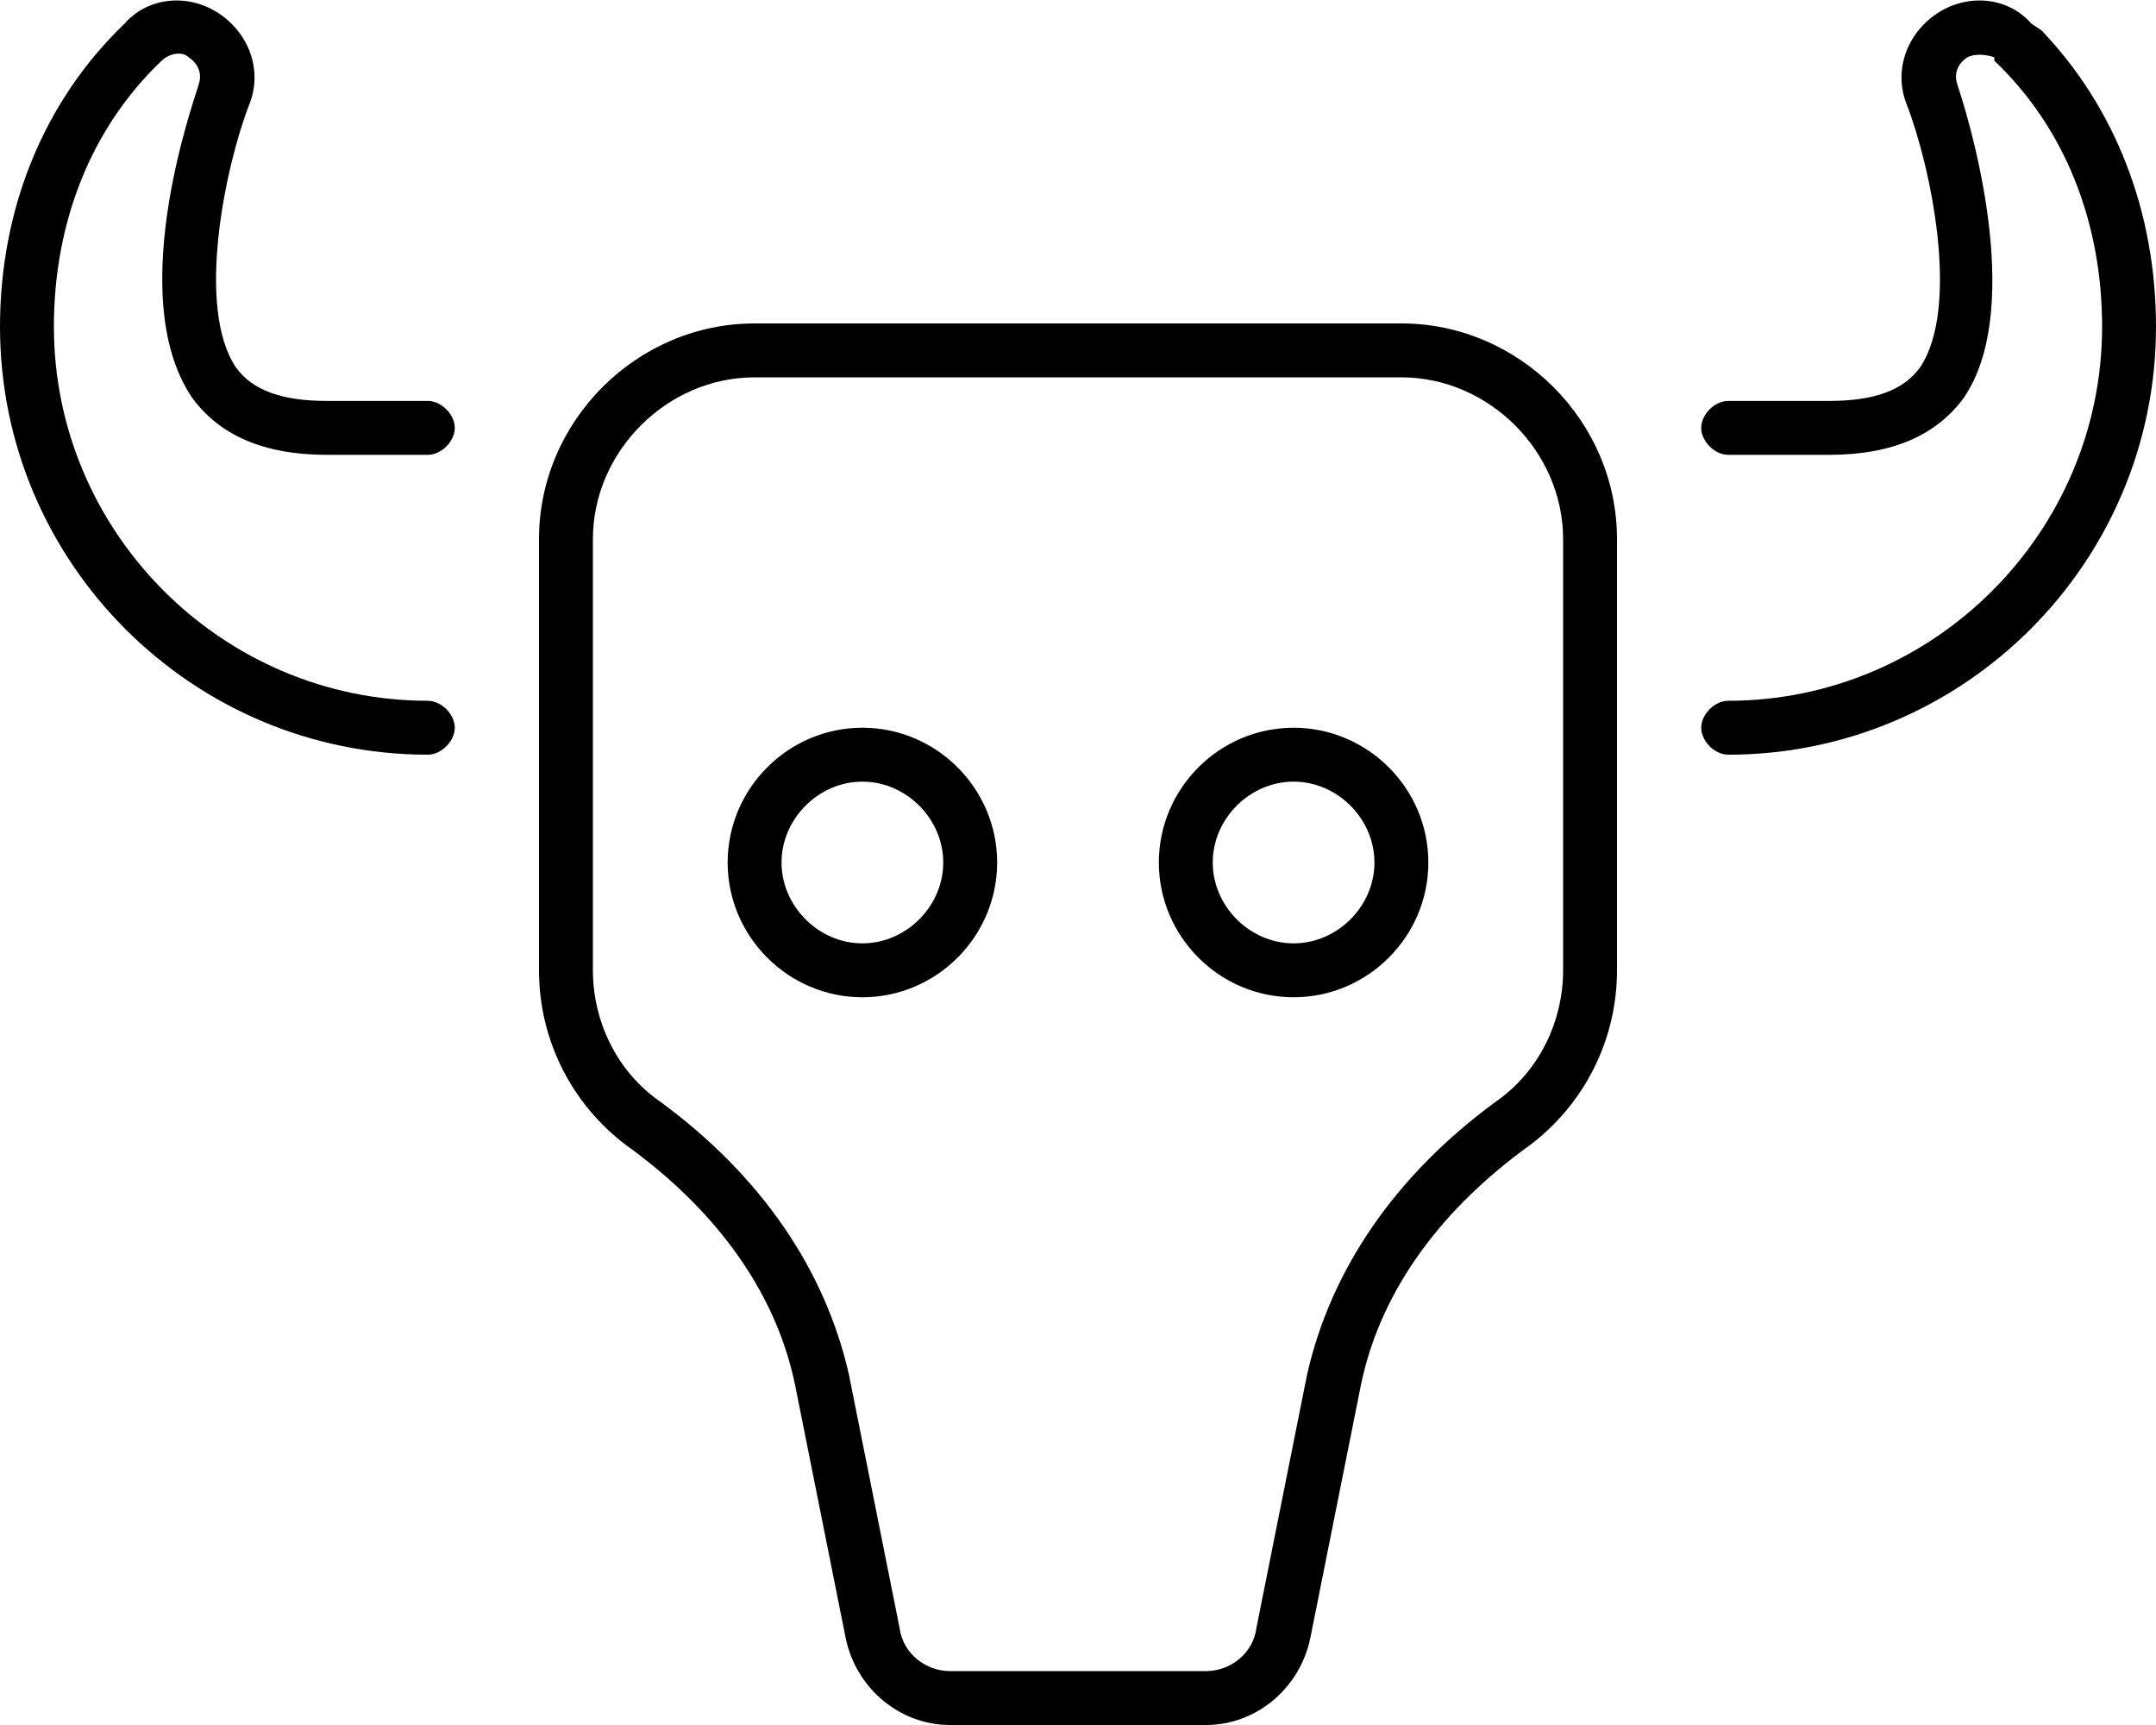 <svg xmlns="http://www.w3.org/2000/svg" viewBox="0 0 640 512"><!-- Font Awesome Pro 6.0.0-alpha1 by @fontawesome - https://fontawesome.com License - https://fontawesome.com/license (Commercial License) --><path d="M256 216C234 216 216 234 216 256C216 278 234 296 256 296S296 278 296 256C296 234 278 216 256 216ZM256 280C243 280 232 269 232 256C232 243 243 232 256 232C269 232 280 243 280 256C280 269 269 280 256 280ZM384 216C362 216 344 234 344 256C344 278 362 296 384 296S424 278 424 256C424 234 406 216 384 216ZM384 280C371 280 360 269 360 256C360 243 371 232 384 232C397 232 408 243 408 256C408 269 397 280 384 280ZM416 96H224C189 96 160 125 160 160V288C160 309 170 328 186 340C211 358 230 382 236 411L251 486C254 501 267 512 282 512H358C373 512 386 501 389 486L404 411C410 382 429 358 454 340C470 328 480 309 480 288V160C480 125 451 96 416 96ZM464 288C464 303 457 318 444 327C414 349 395 377 388 408L373 483C372 491 365 496 358 496H282C275 496 268 491 267 483L252 408C245 377 226 349 196 327C183 318 176 303 176 288V160C176 134 198 112 224 112H416C442 112 464 134 464 160V288ZM57 118C65 129 78 135 97 135H127C131 135 135 131 135 127C135 123 131 119 127 119H97C84 119 75 116 70 109C58 91 67 49 74 31C78 21 74 10 65 4C56 -2 44 -1 37 7C13 30 0 62 0 97C0 167 57 224 127 224C131 224 135 220 135 216C135 212 131 208 127 208C66 208 16 158 16 97C16 66 27 38 48 18C50 16 54 15 56 17C59 19 60 22 59 25C59 26 36 87 57 118ZM606 9L603 7C596 -1 584 -2 575 4C566 10 562 21 566 31C573 49 582 91 570 109C565 116 556 119 543 119H513C509 119 505 123 505 127C505 131 509 135 513 135H543C562 135 575 129 583 118C600 93 587 43 581 25C580 22 581 19 584 17C586 16 589 16 592 17L592 18C613 38 624 66 624 97C624 158 574 208 513 208C509 208 505 212 505 216C505 220 509 224 513 224C583 224 640 167 640 97C640 63 628 32 606 9Z"/></svg>
